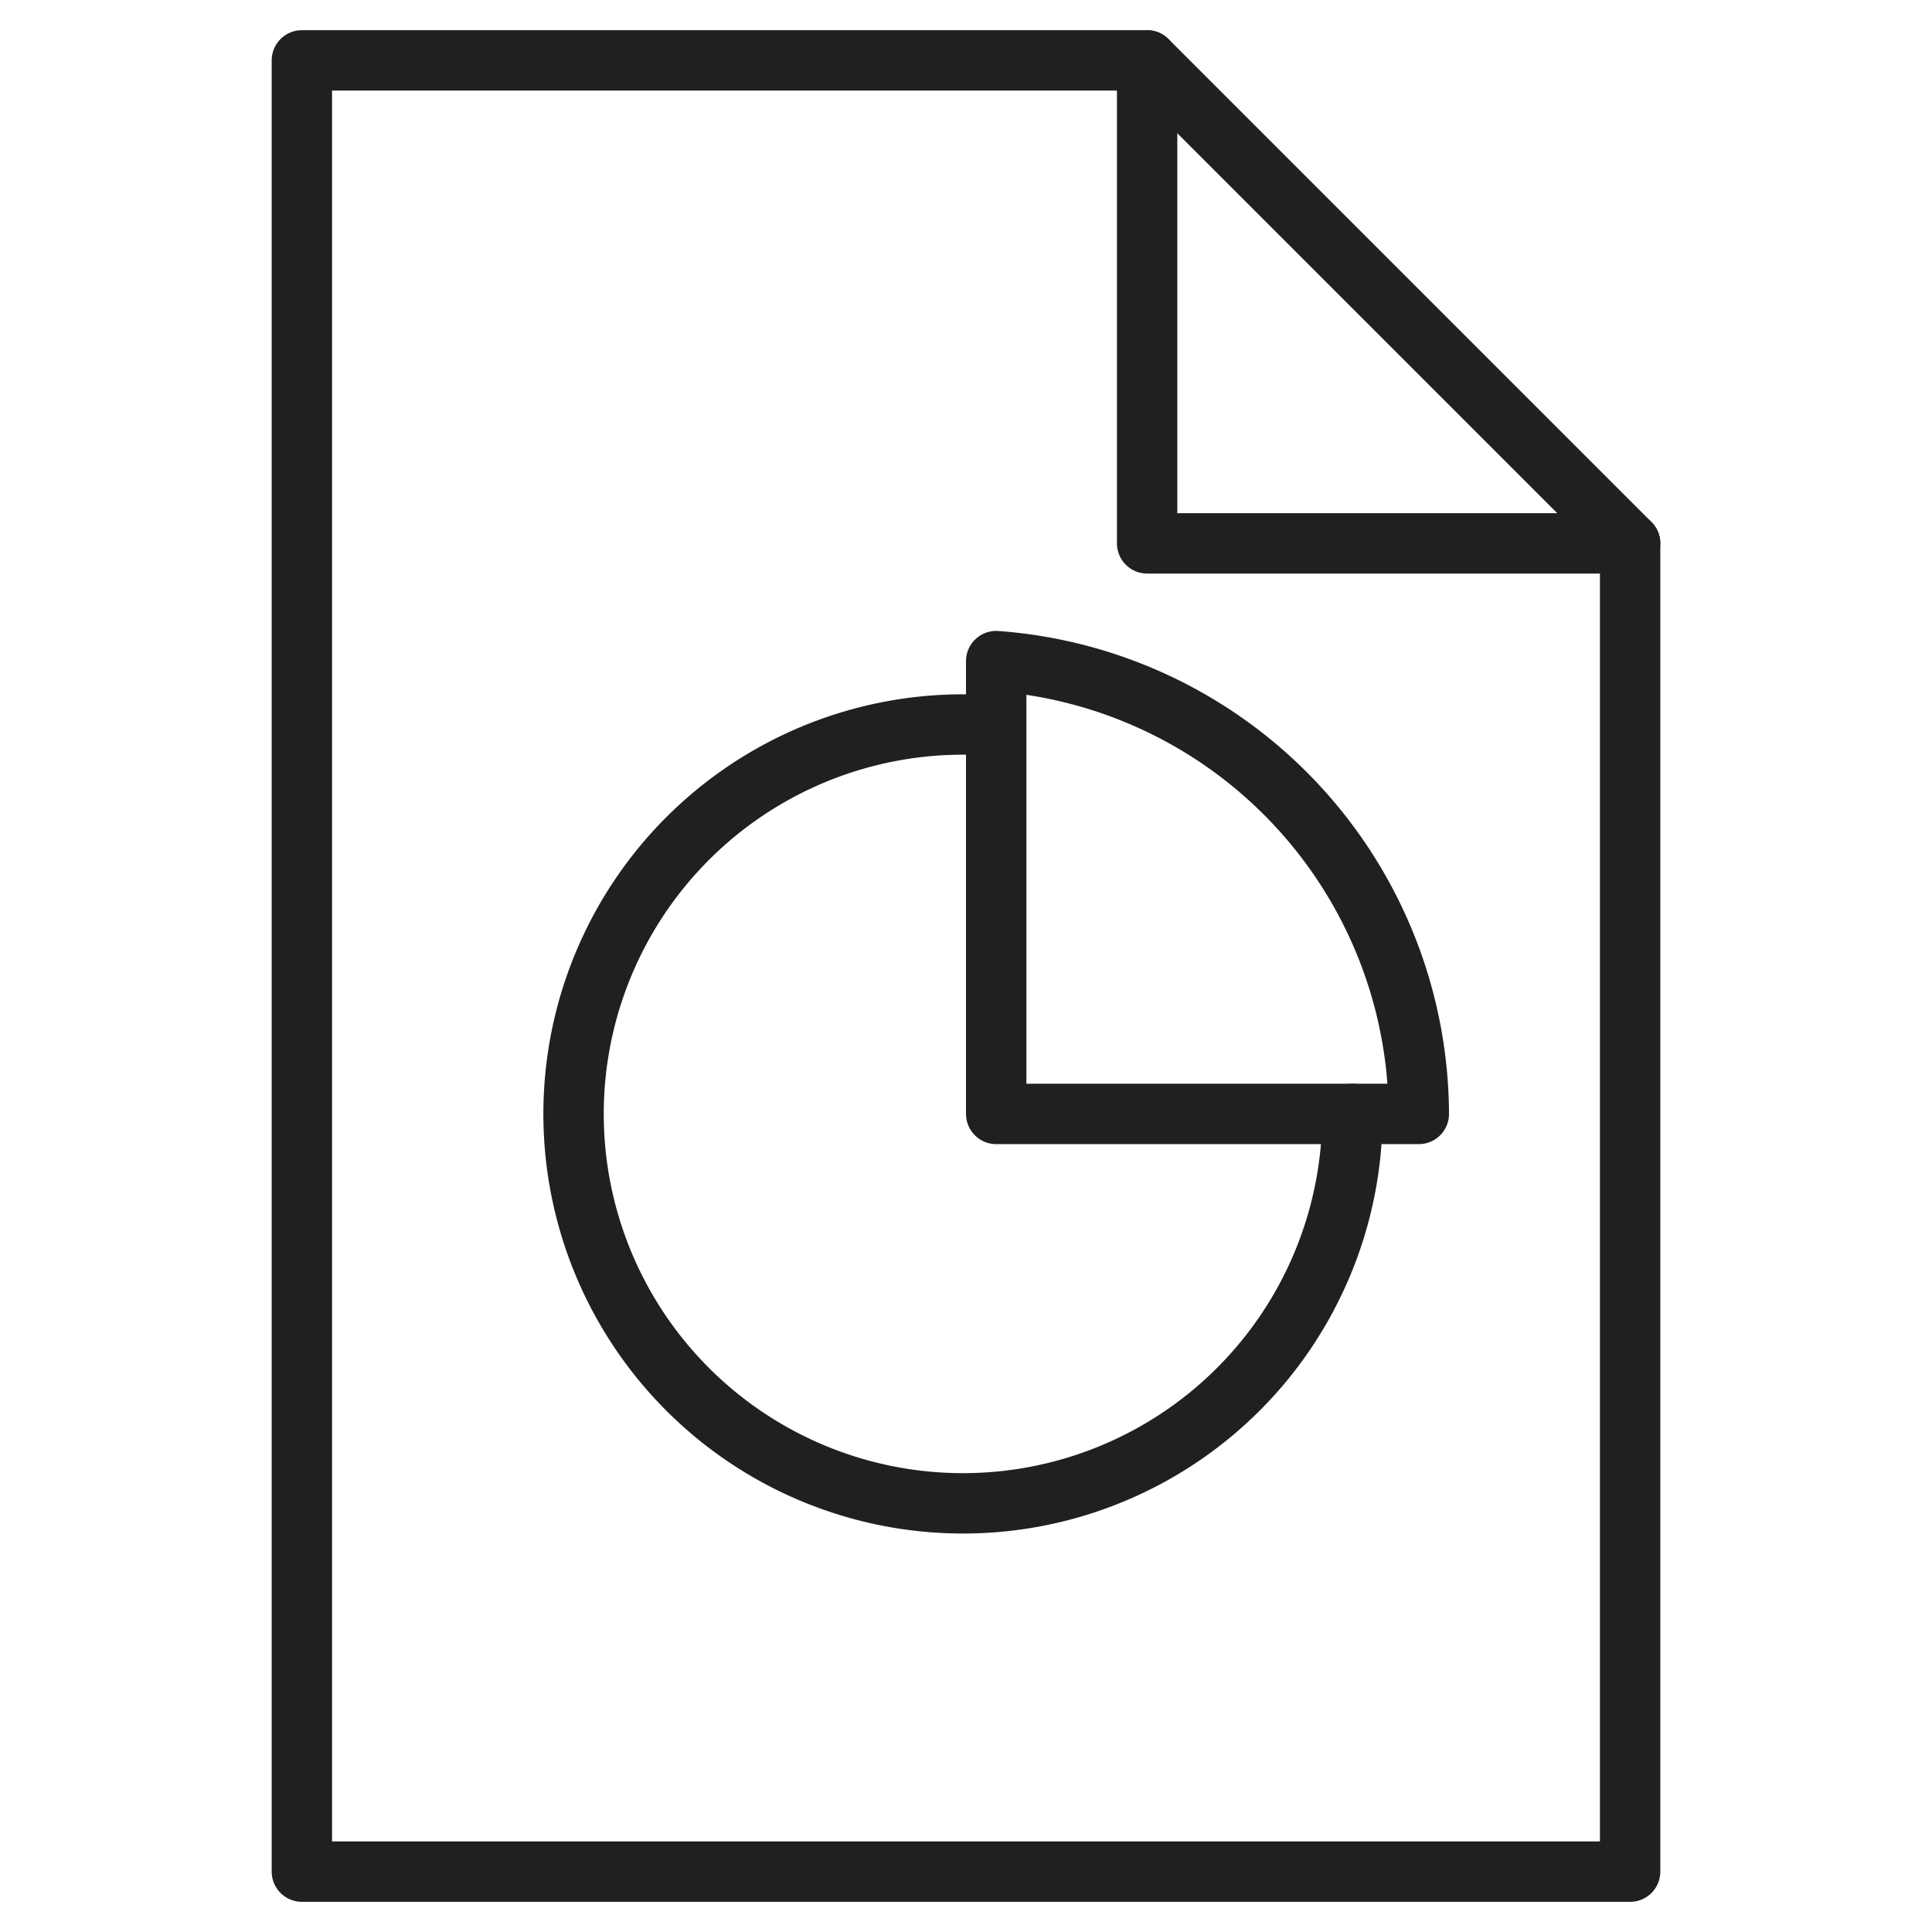 <svg xmlns="http://www.w3.org/2000/svg" viewBox="0 0 64 64" aria-labelledby="title" aria-describedby="desc"><path data-name="layer2" fill="none" stroke="#202020" stroke-miterlimit="10" stroke-width="2" d="M10 2v60h44V18L38 2H10z" stroke-linejoin="round" stroke-linecap="round"/><path data-name="layer2" fill="none" stroke="#202020" stroke-miterlimit="10" stroke-width="2" d="M38 2v16h16" stroke-linejoin="round" stroke-linecap="round"/><path data-name="layer1" d="M44.8 36.9A12.9 12.9 0 1 1 31.9 24H33" fill="none" stroke="#202020" stroke-miterlimit="10" stroke-width="2" stroke-linejoin="round" stroke-linecap="round"/><path data-name="layer1" d="M33 36.9h14a15.1 15.1 0 0 0-14-15z" fill="none" stroke="#202020" stroke-miterlimit="10" stroke-width="2" stroke-linejoin="round" stroke-linecap="round"/></svg>